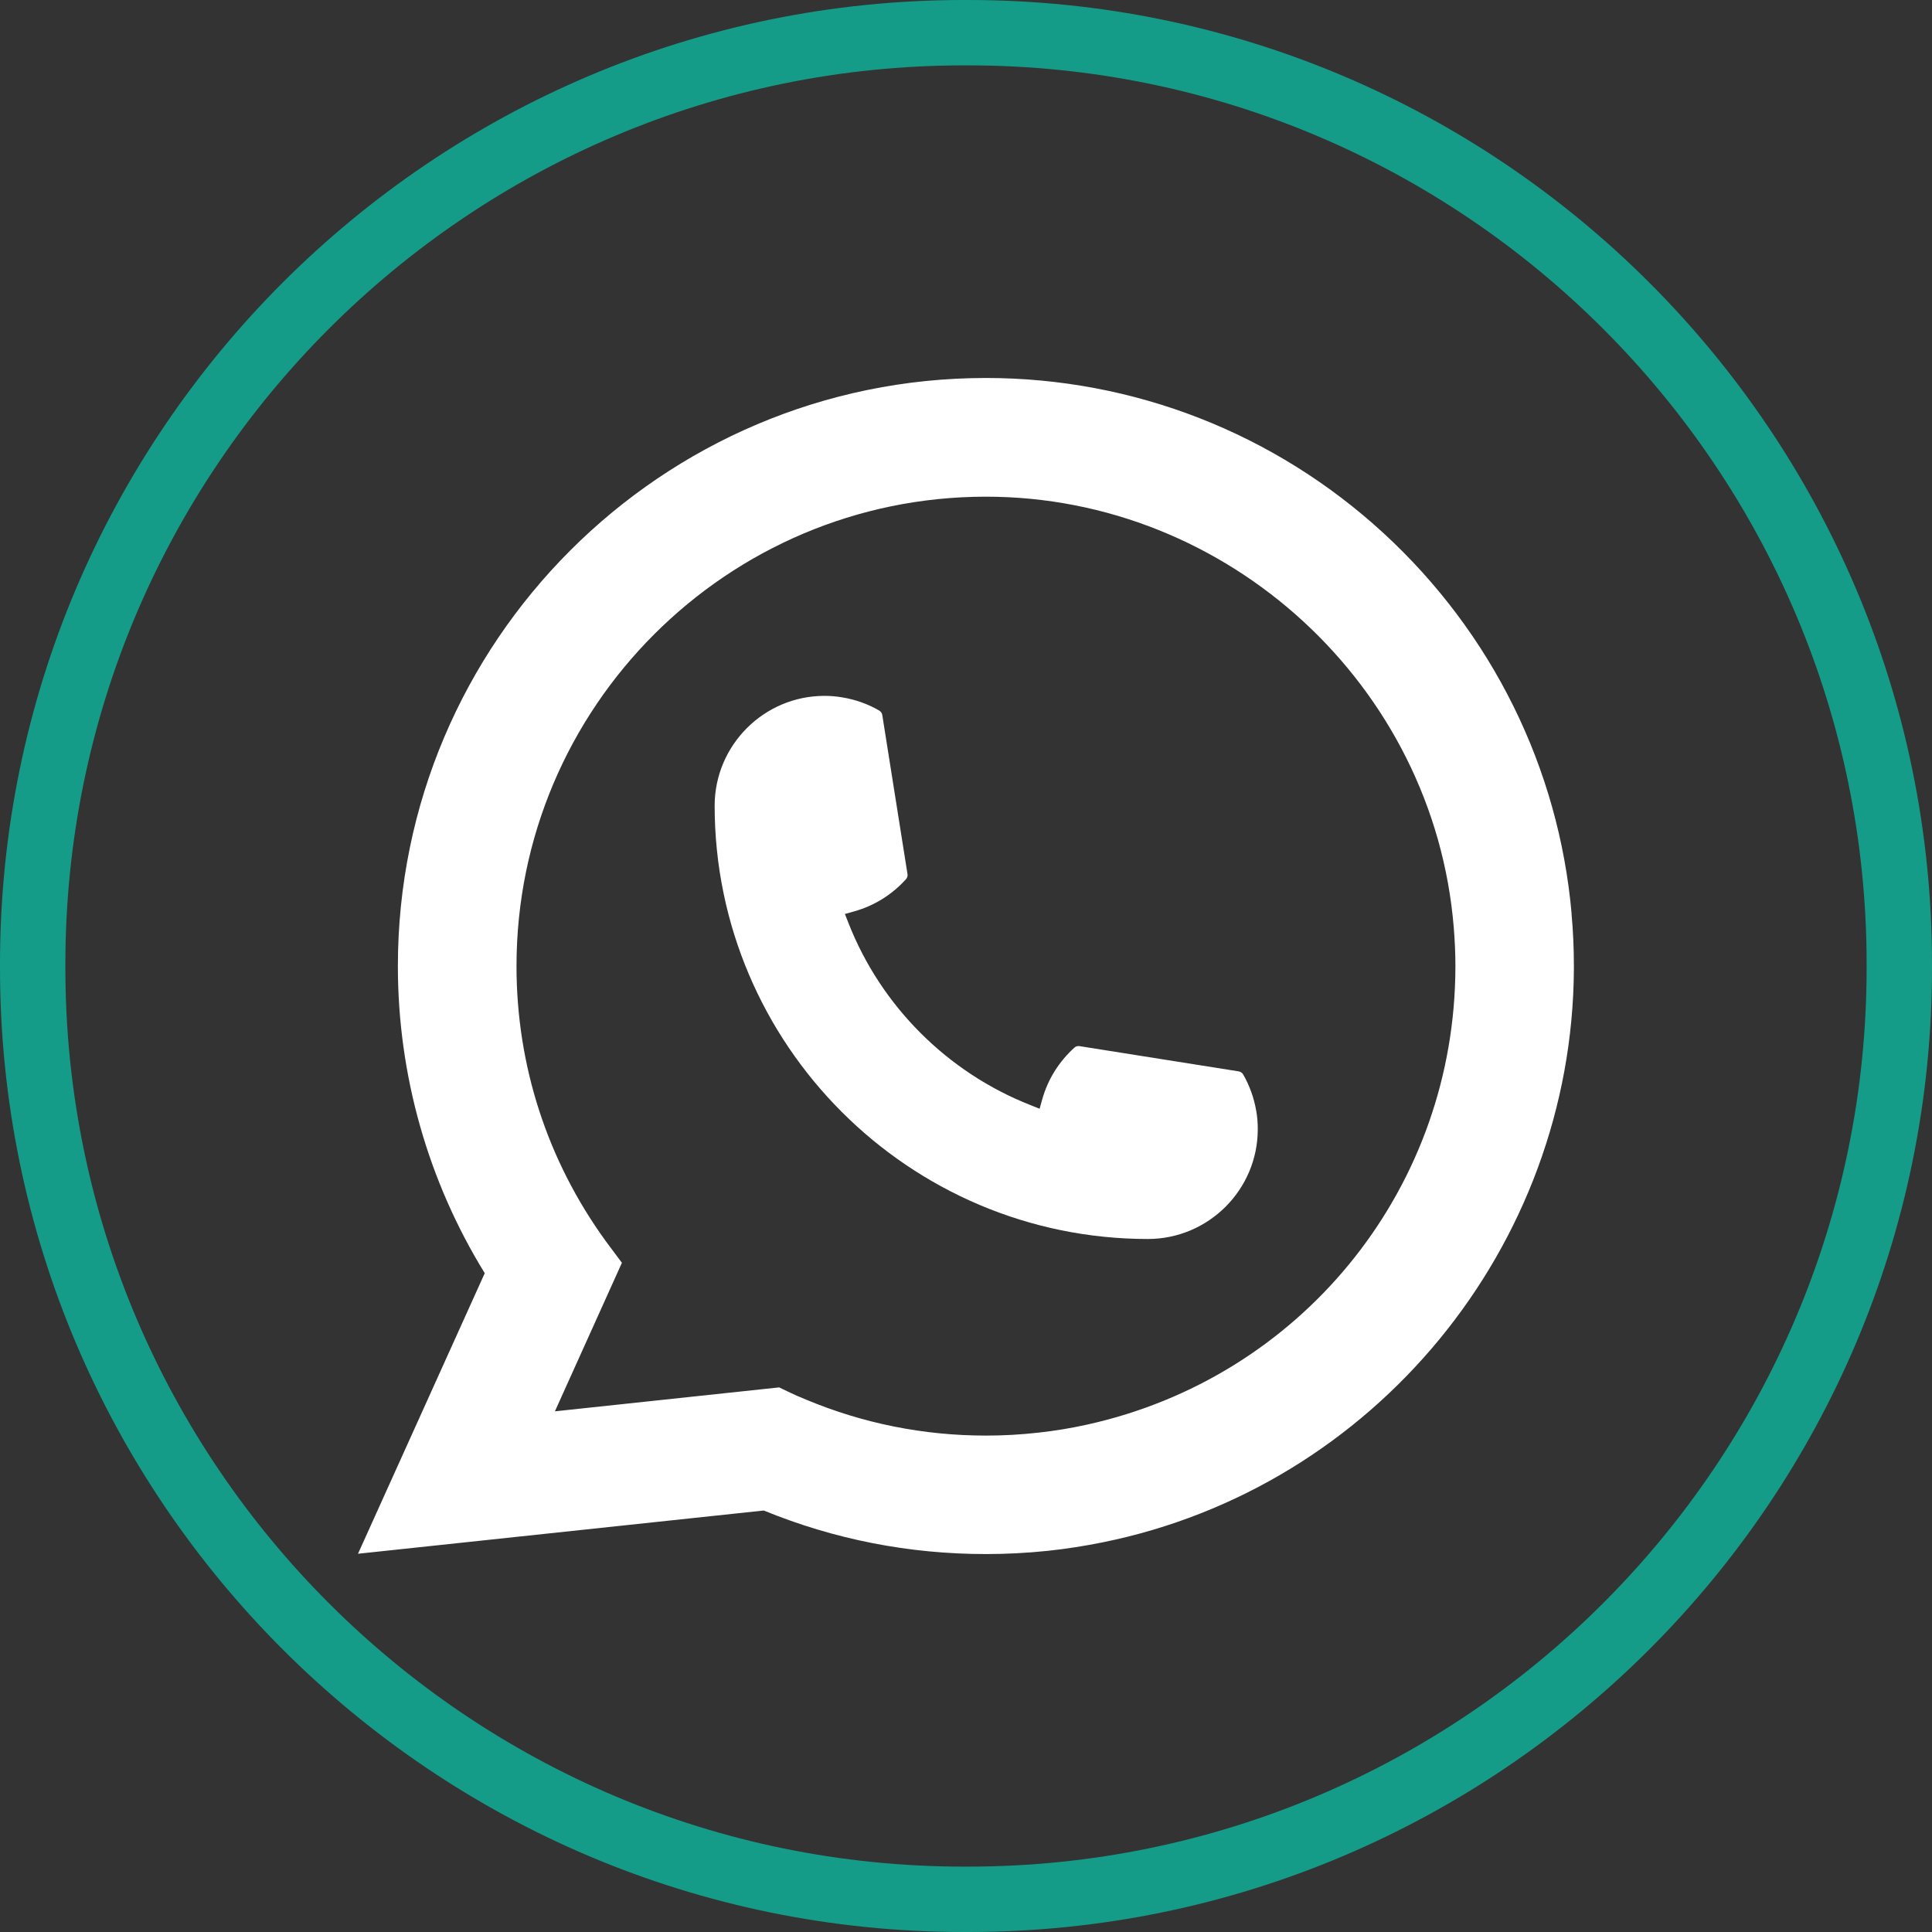 <svg width="50" height="50" viewBox="0 0 50 50" fill="none" xmlns="http://www.w3.org/2000/svg">
<rect x="0" y="0" width="50" height="50" fill="#333333" stroke="none"/>
<path d="M25.055 50H24.945C11.191 50 0 38.809 0 25.055V24.945C0 11.191 11.191 0 24.945 0H25.055C38.809 0 50 11.191 50 24.945V25.055C50 38.809 38.809 50 25.055 50ZM24.945 1.692C12.123 1.692 1.692 12.123 1.692 24.945V25.055C1.692 37.877 12.123 48.308 24.945 48.308H25.055C37.877 48.308 48.308 37.877 48.308 25.055V24.945C48.308 12.123 37.877 1.692 25.055 1.692H24.945Z" fill="#149C88"/>
<path d="M29.709 32.065C23.527 32.065 18.497 27.033 18.495 20.851C18.497 19.284 19.773 18.009 21.337 18.009C21.497 18.009 21.657 18.023 21.809 18.05C22.144 18.106 22.462 18.219 22.755 18.39C22.797 18.416 22.826 18.456 22.833 18.503L23.486 22.621C23.495 22.67 23.479 22.718 23.447 22.753C23.087 23.153 22.626 23.44 22.114 23.584L21.866 23.654L21.96 23.892C22.802 26.038 24.518 27.753 26.666 28.599L26.905 28.694L26.974 28.447C27.118 27.934 27.406 27.474 27.805 27.113C27.834 27.086 27.873 27.072 27.912 27.072C27.92 27.072 27.929 27.072 27.939 27.074L32.057 27.727C32.106 27.736 32.146 27.763 32.172 27.805C32.341 28.098 32.454 28.418 32.512 28.753C32.539 28.902 32.551 29.059 32.551 29.223C32.551 30.789 31.276 32.063 29.709 32.065Z" fill="white"/>
<path d="M40.673 23.643C40.34 19.876 38.613 16.381 35.812 13.804C32.995 11.211 29.339 9.782 25.515 9.782C17.124 9.782 10.297 16.61 10.297 25.001C10.297 27.817 11.074 30.561 12.545 32.95L9.265 40.211L19.766 39.092C21.592 39.84 23.525 40.219 25.514 40.219C26.037 40.219 26.573 40.192 27.111 40.136C27.585 40.086 28.064 40.011 28.535 39.916C35.562 38.496 40.692 32.26 40.732 25.082V25.001C40.732 24.544 40.712 24.087 40.671 23.645L40.673 23.643ZM20.171 35.905L14.361 36.525L16.095 32.681L15.748 32.216C15.723 32.182 15.698 32.148 15.669 32.109C14.163 30.029 13.367 27.572 13.367 25.003C13.367 18.304 18.817 12.854 25.515 12.854C31.791 12.854 37.111 17.75 37.623 24.001C37.65 24.336 37.666 24.672 37.666 25.004C37.666 25.099 37.664 25.192 37.662 25.292C37.534 30.896 33.619 35.655 28.142 36.867C27.724 36.96 27.296 37.031 26.869 37.077C26.426 37.127 25.971 37.153 25.519 37.153C23.909 37.153 22.346 36.841 20.868 36.225C20.704 36.159 20.543 36.088 20.392 36.015L20.172 35.909L20.171 35.905Z" fill="white"/>
</svg>
